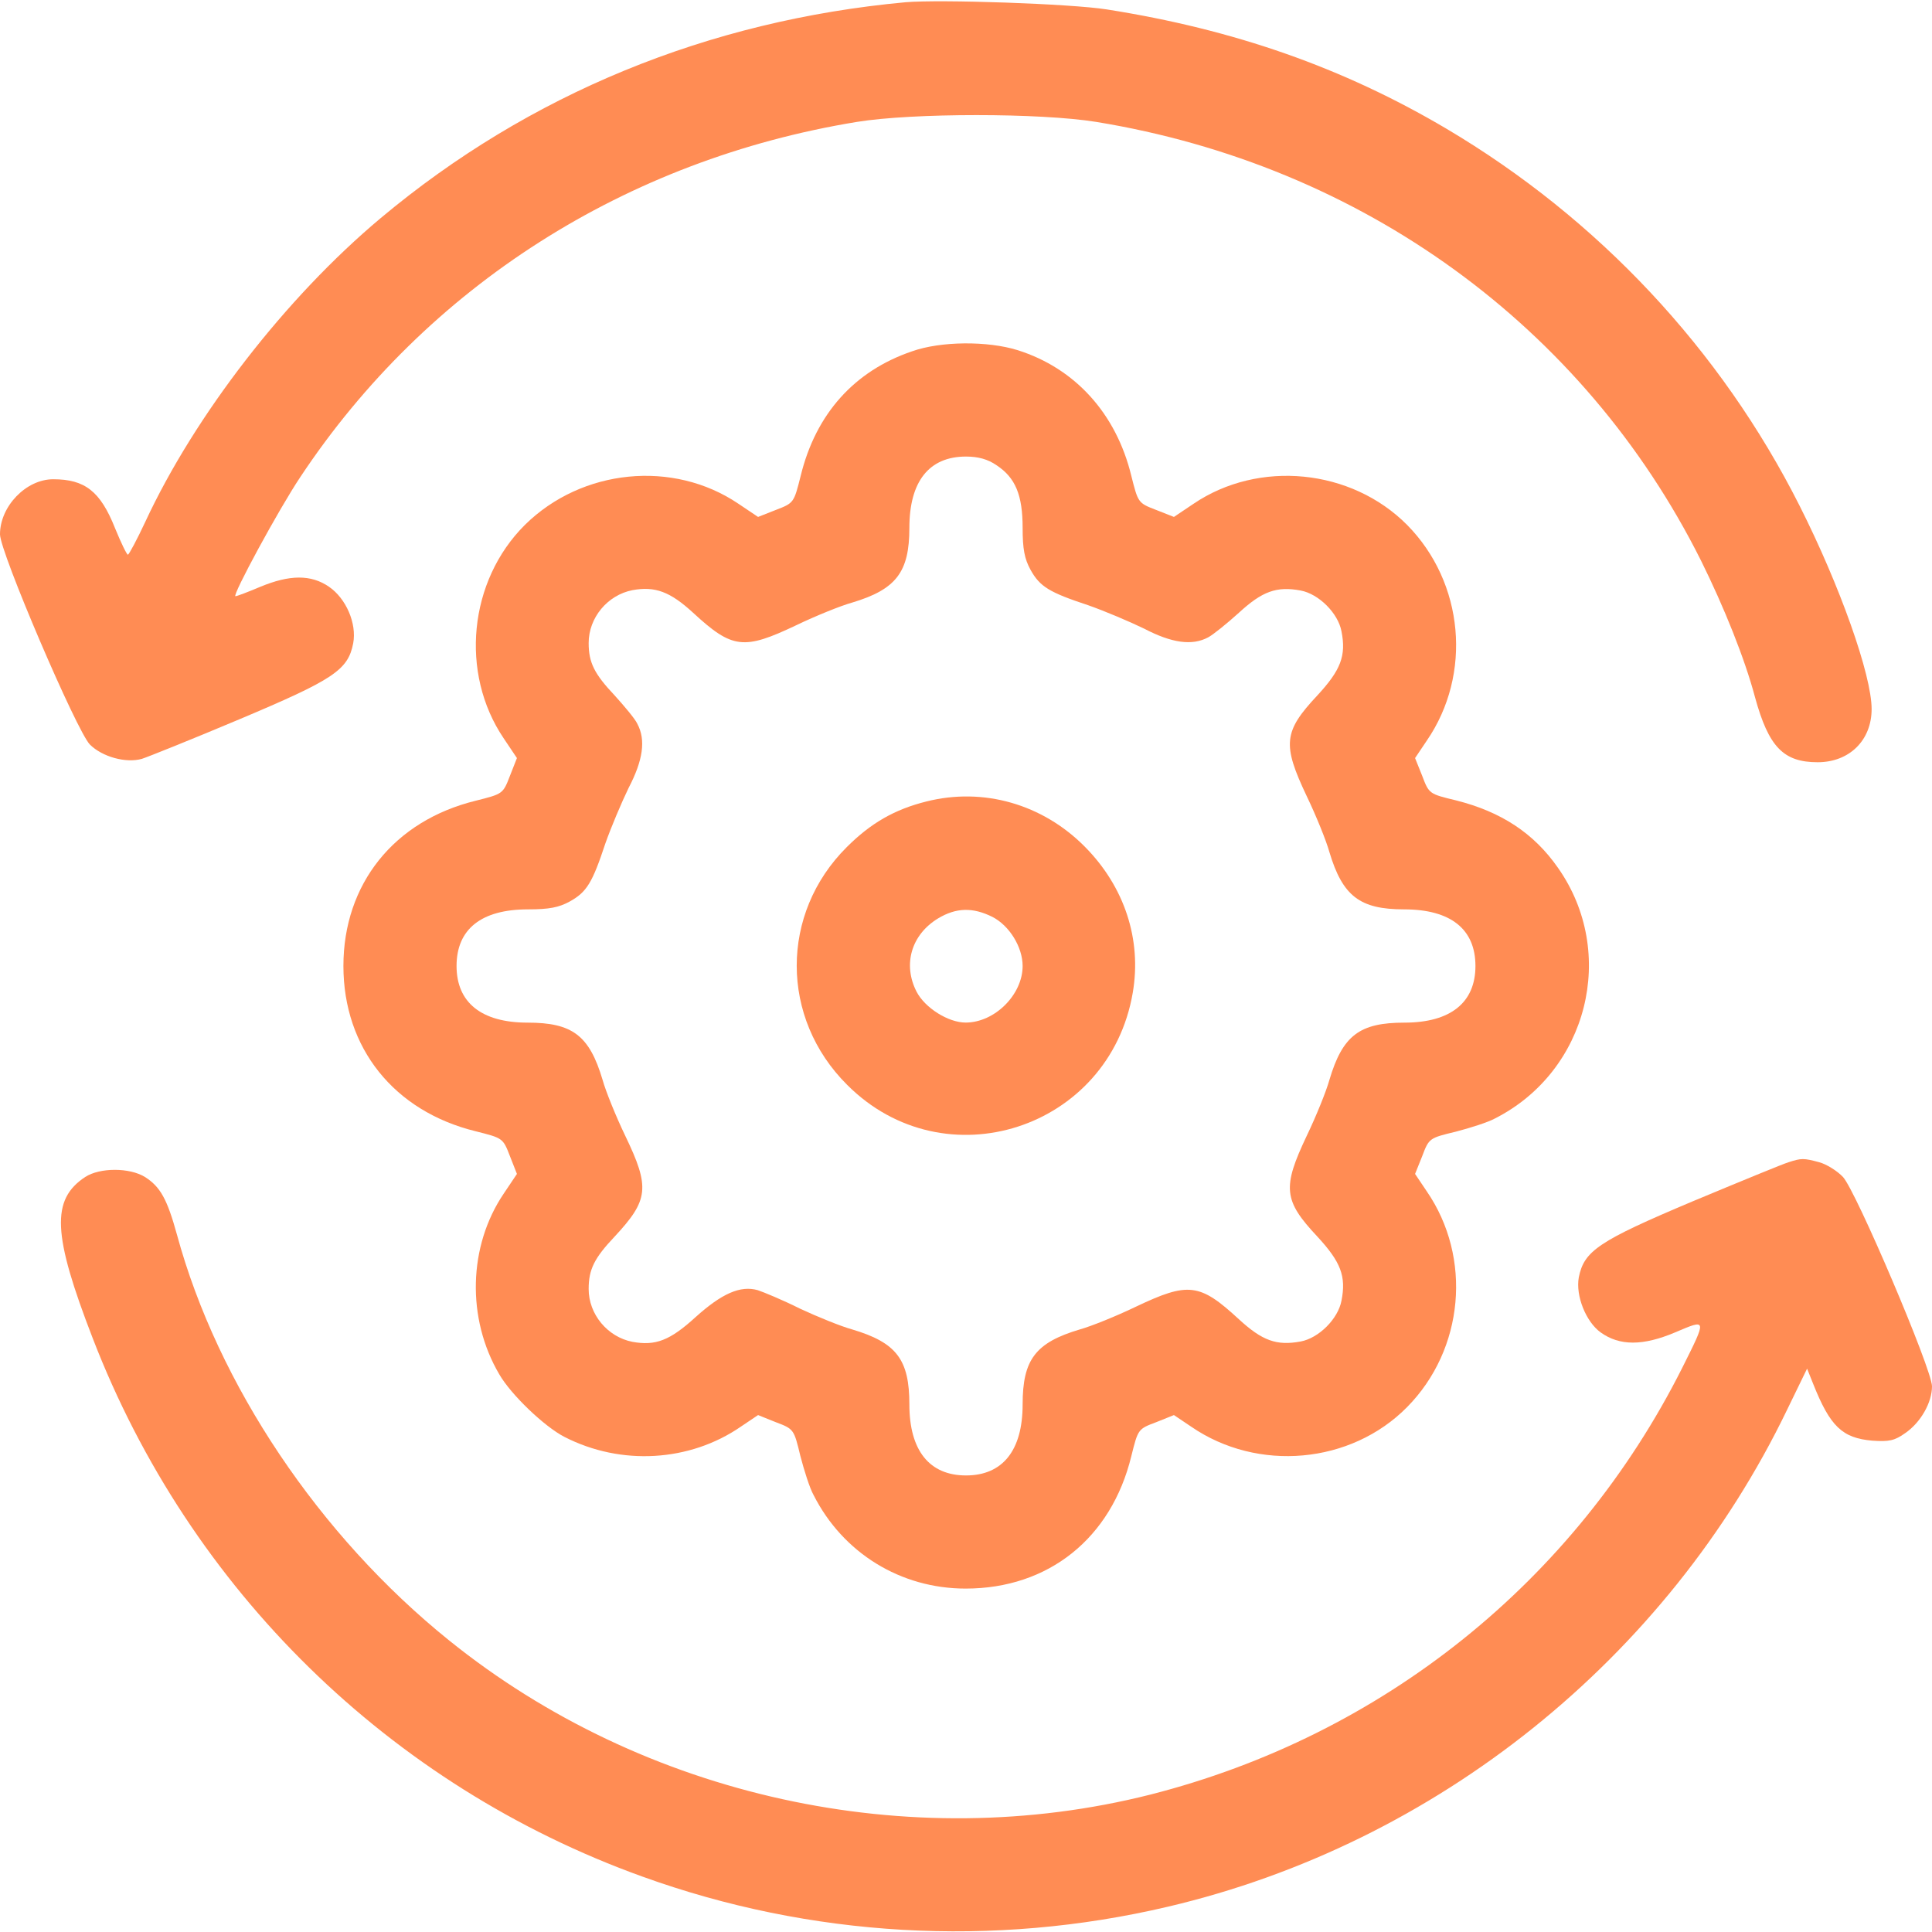 <svg width="32" height="32" viewBox="0 0 32 32" fill="none" xmlns="http://www.w3.org/2000/svg">
<path d="M15 0.037C11.731 0.338 8.762 1.556 6.306 3.612C4.731 4.931 3.225 6.881 2.406 8.644C2.269 8.938 2.138 9.181 2.119 9.188C2.1 9.188 2.006 8.994 1.906 8.75C1.663 8.137 1.406 7.938 0.881 7.938C0.431 7.938 0 8.387 0 8.85C0 9.144 1.269 12.106 1.488 12.331C1.694 12.537 2.087 12.644 2.35 12.569C2.45 12.537 3.181 12.244 3.969 11.912C5.525 11.256 5.763 11.1 5.85 10.656C5.912 10.325 5.731 9.912 5.45 9.719C5.15 9.512 4.794 9.519 4.312 9.719C4.106 9.806 3.925 9.875 3.9 9.875C3.837 9.875 4.619 8.431 4.975 7.9C7.069 4.744 10.369 2.644 14.194 2.019C15.119 1.869 17.225 1.869 18.156 2.019C22.556 2.737 26.231 5.4 28.175 9.287C28.556 10.056 28.9 10.912 29.069 11.55C29.294 12.369 29.538 12.625 30.106 12.625C30.631 12.625 31 12.262 31 11.744C31 11.181 30.475 9.7 29.806 8.375C28.5 5.787 26.469 3.619 23.956 2.131C22.244 1.119 20.438 0.487 18.331 0.156C17.738 0.062 15.575 -0.012 15 0.037Z" fill="#FF8C54"/>
<path d="M15.106 5.819C14.15 6.144 13.512 6.856 13.262 7.881C13.15 8.325 13.15 8.331 12.856 8.444L12.556 8.562L12.231 8.344C11.15 7.612 9.637 7.763 8.694 8.694C7.763 9.619 7.612 11.15 8.344 12.231L8.562 12.556L8.444 12.856C8.331 13.15 8.325 13.15 7.881 13.262C6.525 13.594 5.688 14.644 5.688 16C5.688 17.356 6.525 18.406 7.881 18.738C8.325 18.85 8.331 18.85 8.444 19.144L8.562 19.444L8.344 19.769C7.756 20.637 7.725 21.837 8.269 22.762C8.463 23.1 9.019 23.631 9.35 23.8C10.287 24.281 11.425 24.212 12.269 23.631L12.556 23.438L12.85 23.556C13.15 23.669 13.15 23.675 13.256 24.113C13.319 24.356 13.412 24.65 13.475 24.762C13.963 25.725 14.919 26.312 15.994 26.312C17.363 26.312 18.406 25.481 18.738 24.119C18.85 23.669 18.85 23.669 19.15 23.556L19.444 23.438L19.731 23.631C20.831 24.387 22.375 24.25 23.306 23.306C24.25 22.35 24.387 20.831 23.631 19.731L23.438 19.444L23.556 19.15C23.669 18.85 23.675 18.85 24.113 18.744C24.356 18.681 24.65 18.587 24.762 18.525C26.3 17.744 26.794 15.781 25.806 14.375C25.406 13.8 24.863 13.444 24.113 13.256C23.675 13.15 23.669 13.15 23.556 12.85L23.438 12.556L23.631 12.269C24.387 11.169 24.25 9.65 23.306 8.694C22.381 7.763 20.85 7.612 19.769 8.344L19.444 8.562L19.144 8.444C18.85 8.331 18.85 8.325 18.738 7.881C18.488 6.85 17.806 6.1 16.856 5.8C16.356 5.644 15.581 5.65 15.106 5.819ZM16.506 7.706C16.819 7.912 16.938 8.2 16.938 8.744C16.938 9.094 16.969 9.256 17.069 9.438C17.225 9.719 17.381 9.812 18.025 10.025C18.294 10.119 18.706 10.294 18.95 10.412C19.406 10.65 19.744 10.7 20.012 10.556C20.094 10.512 20.319 10.331 20.519 10.15C20.906 9.794 21.144 9.706 21.544 9.781C21.844 9.838 22.163 10.156 22.219 10.456C22.3 10.863 22.206 11.1 21.819 11.519C21.256 12.119 21.238 12.331 21.644 13.188C21.8 13.512 21.969 13.931 22.019 14.113C22.238 14.844 22.525 15.062 23.256 15.062C24.025 15.062 24.438 15.387 24.438 16C24.438 16.606 24.025 16.938 23.262 16.938C22.519 16.938 22.238 17.15 22.019 17.887C21.969 18.069 21.8 18.488 21.644 18.812C21.238 19.669 21.256 19.881 21.819 20.481C22.206 20.9 22.3 21.137 22.219 21.544C22.163 21.844 21.844 22.163 21.544 22.219C21.144 22.294 20.906 22.206 20.519 21.85C19.869 21.25 19.681 21.231 18.812 21.644C18.488 21.8 18.069 21.969 17.887 22.019C17.15 22.238 16.938 22.519 16.938 23.262C16.938 24.025 16.606 24.438 16 24.438C15.394 24.438 15.062 24.025 15.062 23.262C15.062 22.519 14.85 22.238 14.113 22.019C13.931 21.969 13.544 21.812 13.25 21.675C12.963 21.531 12.644 21.4 12.55 21.369C12.262 21.288 11.956 21.425 11.525 21.812C11.094 22.206 10.856 22.294 10.475 22.225C10.062 22.144 9.75 21.769 9.75 21.35C9.75 21.025 9.844 20.837 10.181 20.481C10.744 19.875 10.769 19.669 10.356 18.812C10.2 18.488 10.031 18.069 9.981 17.887C9.762 17.15 9.481 16.938 8.738 16.938C7.975 16.938 7.562 16.606 7.562 16C7.562 15.387 7.975 15.062 8.744 15.062C9.094 15.062 9.256 15.031 9.438 14.931C9.719 14.775 9.812 14.619 10.025 13.975C10.119 13.706 10.294 13.294 10.412 13.05C10.65 12.594 10.7 12.256 10.556 11.988C10.519 11.906 10.344 11.7 10.181 11.519C9.844 11.162 9.75 10.975 9.75 10.65C9.75 10.231 10.062 9.856 10.475 9.775C10.85 9.706 11.1 9.8 11.481 10.15C12.131 10.75 12.319 10.769 13.188 10.356C13.512 10.2 13.931 10.031 14.113 9.981C14.844 9.762 15.062 9.475 15.062 8.744C15.062 7.975 15.387 7.562 16 7.562C16.2 7.562 16.363 7.606 16.506 7.706Z" fill="#FF8C54"/>
<path d="M15.344 13.275C14.819 13.406 14.425 13.631 14.025 14.031C12.919 15.131 12.919 16.862 14.031 17.968C15.644 19.587 18.375 18.706 18.762 16.443C18.913 15.562 18.625 14.687 17.969 14.025C17.269 13.318 16.288 13.037 15.344 13.275ZM16.438 15.187C16.719 15.331 16.938 15.687 16.938 16C16.938 16.475 16.475 16.937 15.994 16.937C15.706 16.937 15.319 16.693 15.181 16.425C14.95 15.975 15.094 15.481 15.537 15.212C15.838 15.031 16.113 15.025 16.438 15.187Z" fill="#FF8C54"/>
<path d="M29.625 19.25C29.538 19.275 28.825 19.569 28.031 19.9C26.475 20.556 26.238 20.719 26.15 21.156C26.094 21.462 26.269 21.894 26.512 22.069C26.825 22.294 27.212 22.294 27.744 22.069C28.275 21.844 28.275 21.831 27.863 22.656C26.087 26.187 22.906 28.744 19.05 29.725C15.062 30.731 10.662 29.769 7.437 27.169C5.287 25.437 3.606 22.931 2.931 20.45C2.769 19.862 2.656 19.656 2.4 19.494C2.144 19.337 1.656 19.337 1.412 19.494C0.844 19.869 0.869 20.444 1.537 22.169C3.144 26.331 6.456 29.575 10.637 31.081C13.419 32.087 16.45 32.262 19.344 31.581C23.794 30.537 27.613 27.469 29.6 23.35L29.931 22.669L30.031 22.919C30.312 23.625 30.512 23.819 31.012 23.862C31.288 23.881 31.381 23.862 31.556 23.737C31.812 23.562 32 23.231 32 22.962C32 22.681 30.738 19.719 30.525 19.494C30.431 19.394 30.25 19.281 30.131 19.25C29.875 19.181 29.837 19.181 29.625 19.25Z" fill="#FF8C54"/>
</svg>
